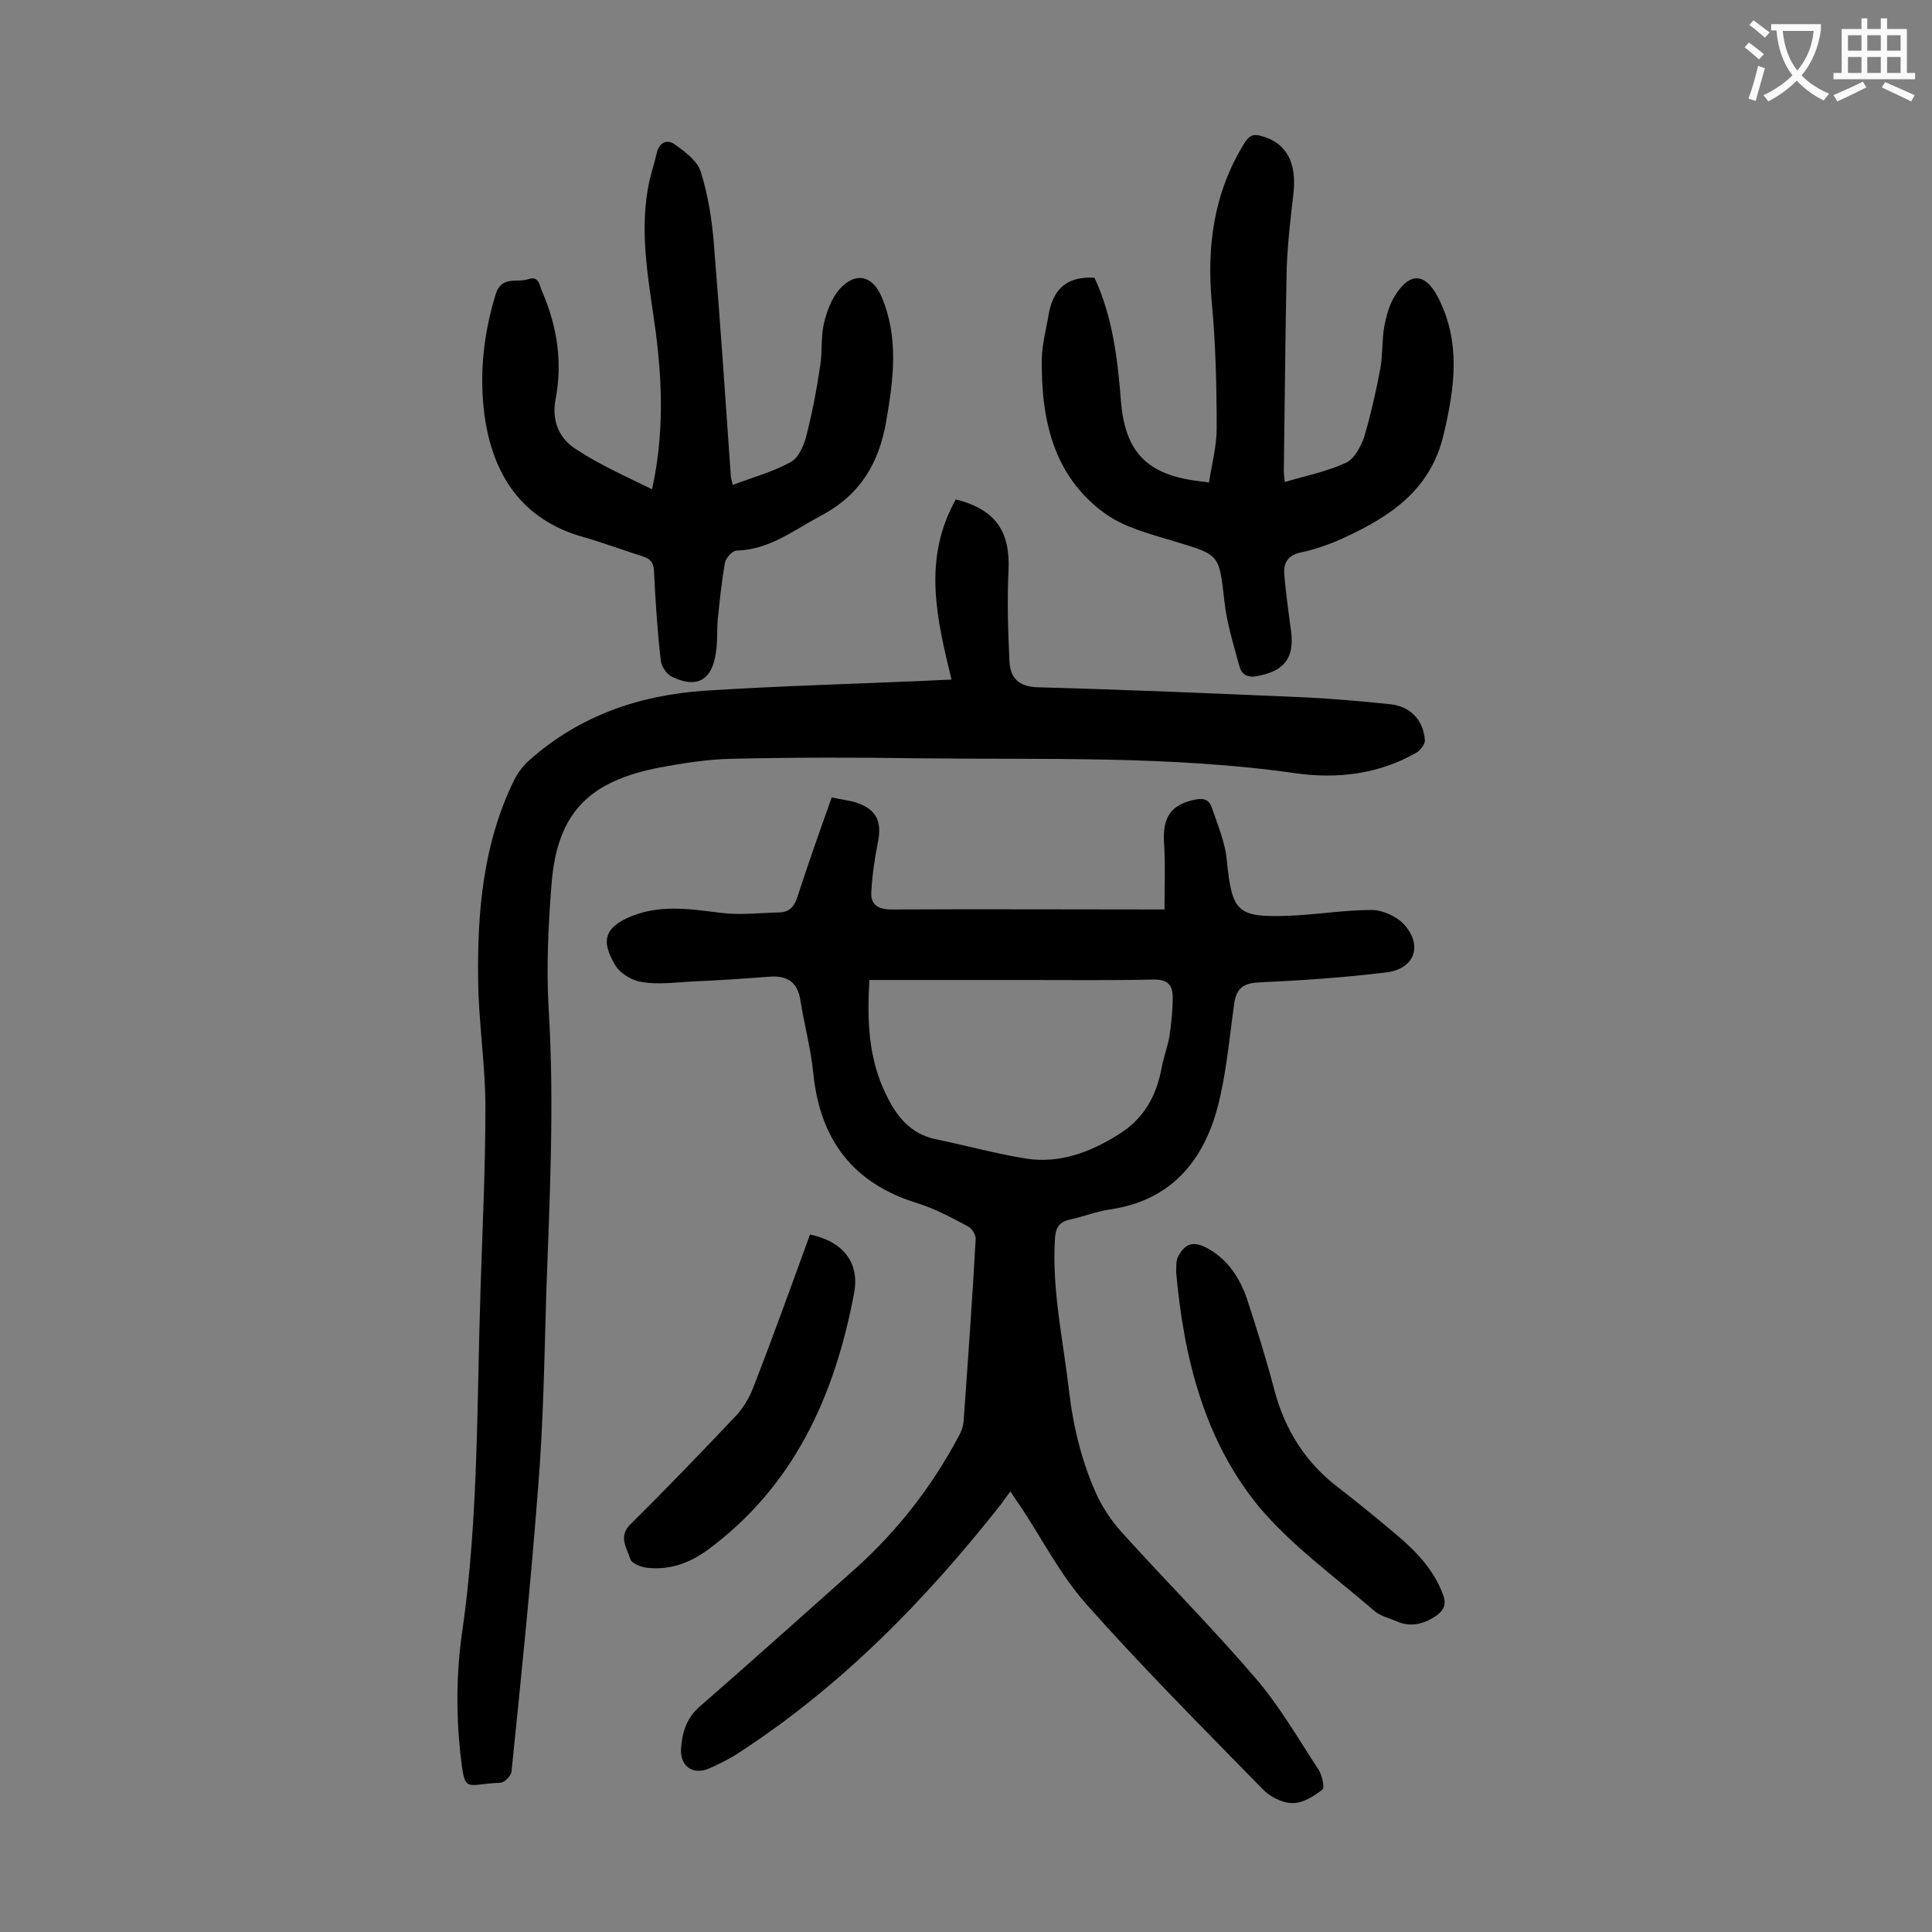 <svg enable-background="new 0 0 400 400" viewBox="0 0 400 400" xmlns="http://www.w3.org/2000/svg"><rect x="0" y="0" width="400" height="400" fill="#808080" stroke="none"/><g fill="#000001"><path d="m241.1 188.3c0-4.8.2-9.3-.1-13.8-.3-5.2 1.3-7.8 6.2-8.9 1.8-.4 3.1-.2 3.7 1.6 1.2 3.6 2.8 7.3 3.1 11 1.1 10.6 2.1 11.8 12.8 11.4 5.7-.2 11.4-1.2 17.2-1.2 2.2 0 5.1 1.3 6.6 2.9 4 4.3 2.4 9.2-3.4 10-8.9 1.1-17.8 1.7-26.7 2.1-3.4.2-4.6 1.5-5 4.6-1 7.1-1.6 14.3-3.4 21.2-3 11.3-9.8 19.4-22.3 21.2-2.8.4-5.5 1.5-8.3 2.1-2.3.5-3 1.8-3.1 4.2-.6 10.5 1.7 20.7 2.9 31 .9 7.8 2.7 15.2 6 22.3 1.3 2.6 3 5.1 5 7.3 9.1 10.1 18.7 19.7 27.6 30.1 5 5.8 8.9 12.6 13.1 19 .7 1.1 1.3 3.7.8 4.1-1.8 1.4-4.1 2.9-6.3 2.8-2 0-4.6-1.3-6.1-2.9-12.4-12.7-24.9-25.2-36.6-38.4-5.2-5.9-8.9-13.1-13.3-19.8-.7-1-1.4-2-2.3-3.4-.8 1-1.4 1.9-2 2.7-15.6 19.8-33.1 37.7-54.4 51.5-1.8 1.2-3.9 2.2-5.9 3.1-3.3 1.5-6.1-.3-5.9-4 .2-3.3 1.1-6.4 3.9-8.8 10.9-9.5 21.7-19.2 32.5-28.8 8.5-7.7 15.5-16.7 20.9-26.8.6-1 1.1-2.2 1.2-3.4.9-12.6 1.8-25.1 2.5-37.7.1-.9-.8-2.3-1.6-2.7-3.4-1.8-6.9-3.7-10.5-4.8-13.3-4.1-20.1-13.1-21.5-26.8-.5-5.1-1.9-10.2-2.7-15.3-.6-3.7-2.7-5-6.2-4.8-5.4.4-10.8.8-16.2 1-3.5.2-7.1.7-10.5.1-2-.3-4.5-1.8-5.5-3.6-2.5-4.3-2.6-7.2 2.5-9.6 6.5-3 12.9-1.9 19.5-1.1 4 .5 8.1 0 12.2-.1 2.1-.1 3-1.4 3.6-3.2 2.2-6.8 4.6-13.6 7.1-20.6 1.8.4 3.6.6 5.2 1.1 4 1.4 5.2 3.8 4.4 8-.7 3.4-1.2 6.9-1.4 10.4-.2 2.5 1.2 3.7 4.1 3.7 18.7-.1 37.4 0 56.6 0zm-61.1 14.6c-.5 8.3-.2 16.1 3.3 23.4 2.2 4.7 5.1 8.5 10.6 9.6 6.3 1.3 12.4 3 18.7 4 6.8 1 13-1.3 18.8-4.9 5.4-3.3 8-8 9.1-13.9.4-2.2 1.2-4.3 1.6-6.4.4-2.7.7-5.5.7-8.2 0-2.4-.9-3.7-3.8-3.7-8.7.2-17.5.1-26.2.1-10.9 0-21.7 0-32.8 0z"/><path d="m197.9 103.4c8.3 2.1 11.3 6.7 10.9 14.8-.3 6.2-.1 12.5.2 18.8.2 3.4 1.9 5.2 6 5.3 18.6.5 37.1 1.3 55.6 2.1 5.7.3 11.5.8 17.2 1.4 4.1.4 6.9 3.2 7.2 7.4.1.8-.9 2.1-1.7 2.6-7.8 4.5-16.4 5.5-25 4.3-25.9-3.7-52-2.8-78.1-3.1-12.9-.2-25.8-.2-38.8.1-4.9.1-9.9.9-14.8 1.8-14.5 2.8-21.2 9.2-22.4 24-.7 8.7-1.1 17.5-.6 26.1 1.2 19.6.2 39.1-.5 58.7-.4 13.5-.6 27-1.7 40.4-1.5 19.6-3.5 39.2-5.5 58.7-.1.9-1.5 2.3-2.3 2.3-7.5.3-7.3 2.5-8.3-6.2-.9-8.3-.8-16.9.4-25.1 3.4-23.6 3-47.4 3.8-71.1.4-12.5 1-25 1-37.5 0-8.7-1.4-17.4-1.5-26.1-.2-14.3 1-28.5 7.5-41.7.8-1.5 1.9-3 3.2-4.1 10.4-9.2 22.8-13.4 36.3-14.3 15.5-1 31.1-1.4 46.7-2.1 1.3-.1 2.6-.1 4.3-.2-3-12.4-6.1-24.9.9-37.3z"/><path d="m226.6 57.5c3.8 8.2 4.8 16.9 5.5 25.8.9 10.4 5.5 15 16 16.3.5.1 1.1.1 2.2.3.6-3.8 1.6-7.5 1.6-11.3 0-8.6-.2-17.2-1-25.8-1.1-11.8.4-22.9 6.7-33.1 1-1.6 1.8-2.1 3.7-1.5 5 1.4 7.2 5.4 6.5 11.8-.6 5.1-1.2 10.3-1.4 15.4-.3 14-.4 28.1-.6 42.1 0 .6.1 1.3.2 2.3 4.4-1.3 8.8-2.2 12.7-4 1.7-.8 3-3.3 3.7-5.2 1.4-4.7 2.5-9.6 3.4-14.4.5-2.8.3-5.8.8-8.6.4-2.1 1-4.4 2.1-6.2 3.1-5.1 6.3-5 9 .1 4.8 9.3 3.5 18.7 1.2 28.4-2.7 11.7-11.3 17.2-21.2 21.7-2.7 1.2-5.6 2.2-8.5 2.8-2.6.6-3.5 2.2-3.3 4.5.3 3.9.9 7.9 1.4 11.8.7 5.4-1.3 8.1-6.6 9.2-2.1.5-3.6 0-4.1-2-1.2-4.4-2.6-8.9-3.1-13.4-1.1-9.7-.9-9.6-10.3-12.4-4.9-1.5-10.2-2.8-14.3-5.7-10.9-7.8-13.4-19.7-13.2-32.3.1-3.2 1-6.3 1.5-9.5 1.1-5.1 4-7.4 9.4-7.1z"/><path d="m135 101.3c2.5-11.4 2.1-21.9.8-32.3-1.3-9.8-3.4-19.7-1.7-29.7.4-2.6 1.3-5.1 1.9-7.7.5-2.2 2.2-2.8 3.7-1.7 2.1 1.5 4.7 3.4 5.4 5.7 1.5 4.8 2.3 9.9 2.7 14.9 1.3 16 2.4 32 3.5 47.9 0 .5.2 1 .4 2 4.2-1.6 8.4-2.7 12.1-4.8 1.6-.9 2.7-3.5 3.2-5.6 1.2-4.7 2.1-9.4 2.8-14.2.5-2.9.1-6 .8-8.9.6-2.5 1.6-5.2 3.2-7 3.3-3.7 6.8-2.9 8.7 1.5 3.6 8.4 2.5 17 1 25.7-1.5 8.8-5.4 15.4-13.6 19.7-5.6 3-10.6 7-17.4 7.2-.9 0-2.2 1.5-2.4 2.5-.7 3.9-1.1 7.9-1.5 11.8-.2 2.3 0 4.7-.4 6.9-.8 5.7-4 7.4-9.1 4.9-1.1-.5-2.2-2.2-2.3-3.4-.7-6.1-1.1-12.3-1.4-18.5-.1-1.7-.7-2.5-2.3-3-4.1-1.3-8.1-2.8-12.3-4-12.8-3.6-18.8-12.9-20.5-25.3-1.1-8.4-.2-16.7 2.3-24.9 1.2-4 4.4-2.4 6.8-3.2 2.3-.8 2.3 1.5 2.9 2.7 3.1 7.2 4.2 14.6 2.7 22.3-.8 4.4.8 8.1 4.4 10.3 4.9 3.2 10.1 5.5 15.6 8.2z"/><path d="m243.5 263.3c.1-.8-.1-2.1.4-3.1 1.5-2.9 3.3-3.3 6.2-1.7 4.1 2.3 6.5 6 8 10.2 2.1 6.4 4.1 12.8 5.8 19.3 2.2 8.2 6.5 14.9 13.2 20 3.9 3 7.8 6.2 11.6 9.4 4.2 3.5 8 7.3 10 12.6.9 2.2.2 3.5-1.6 4.7-2.5 1.6-5.1 2.2-7.9 1-1.6-.7-3.5-1.1-4.8-2.3-8.1-7-17-13.4-23.8-21.5-11.2-13.7-15.5-30.6-17.1-48.6z"/><path d="m167.7 255.6c6.8 1.4 10.4 5.8 9.1 12.3-4 21.1-12.4 39.8-30.3 53-3.7 2.7-7.8 4.2-12.4 3.7-1.3-.1-3.3-.9-3.6-1.8-.7-2.3-2.6-4.7.1-7.3 7.4-7.3 14.6-14.8 21.7-22.3 1.5-1.6 2.8-3.7 3.6-5.8 4.1-10.5 7.9-21.1 11.8-31.8z"/></g><path d="m362.1 8.8c1.1.8 2.1 1.6 3.1 2.4l-1 1.1c-1.3-1.1-2.3-2-3-2.5zm1.9 4.8c.5.2.9.4 1.4.5-.6 2.3-1.3 4.5-1.9 6.8l-1.5-.5c.8-2.1 1.4-4.3 2-6.8zm-1-9.4c1.3.9 2.4 1.8 3.4 2.5l-1 1.1c-1.4-1.2-2.4-2.1-3.2-2.6zm3.7 2.2v-1.4h10.3v1.2c-.5 3.6-1.8 6.8-4 9.4 1.5 1.6 3.4 2.8 5.7 3.8-.3.4-.7.8-1.1 1.4-2.3-1.1-4.1-2.5-5.6-4.1-1.6 1.6-3.6 3.1-5.9 4.3-.3-.5-.7-.9-1-1.3 2.4-1.1 4.4-2.5 6-4.1-1.9-2.5-3-5.6-3.3-9.3h-1.1zm8.8 0h-6.4c.3 3.3 1.3 6 3 8.2 2-2.3 3.1-5.1 3.4-8.2z" fill="#fafafb"/><path d="m385.3 3.8h1.3v2.2h2.8v-2.2h1.3v2.2h4.1v9.1h1.7v1.3h-16.9v-1.3h1.7v-9.1h4.1v-2.2zm.4 13.1.7 1.2c-1.8.9-3.8 1.9-6 2.9-.2-.4-.5-.8-.8-1.3 2.3-1 4.3-1.9 6.1-2.8zm-3.1-6.4h2.8v-3.2h-2.8zm0 4.6h2.8v-3.3h-2.8zm4-4.6h2.8v-3.2h-2.8zm0 4.6h2.8v-3.3h-2.8zm3.7 1.9c2.1.9 4.1 1.8 6.1 2.7l-.7 1.3c-2.2-1.1-4.2-2-6.1-2.9zm3.2-9.7h-2.8v3.2h2.8zm-2.8 7.8h2.8v-3.3h-2.8z" fill="#fafafb"/></svg>